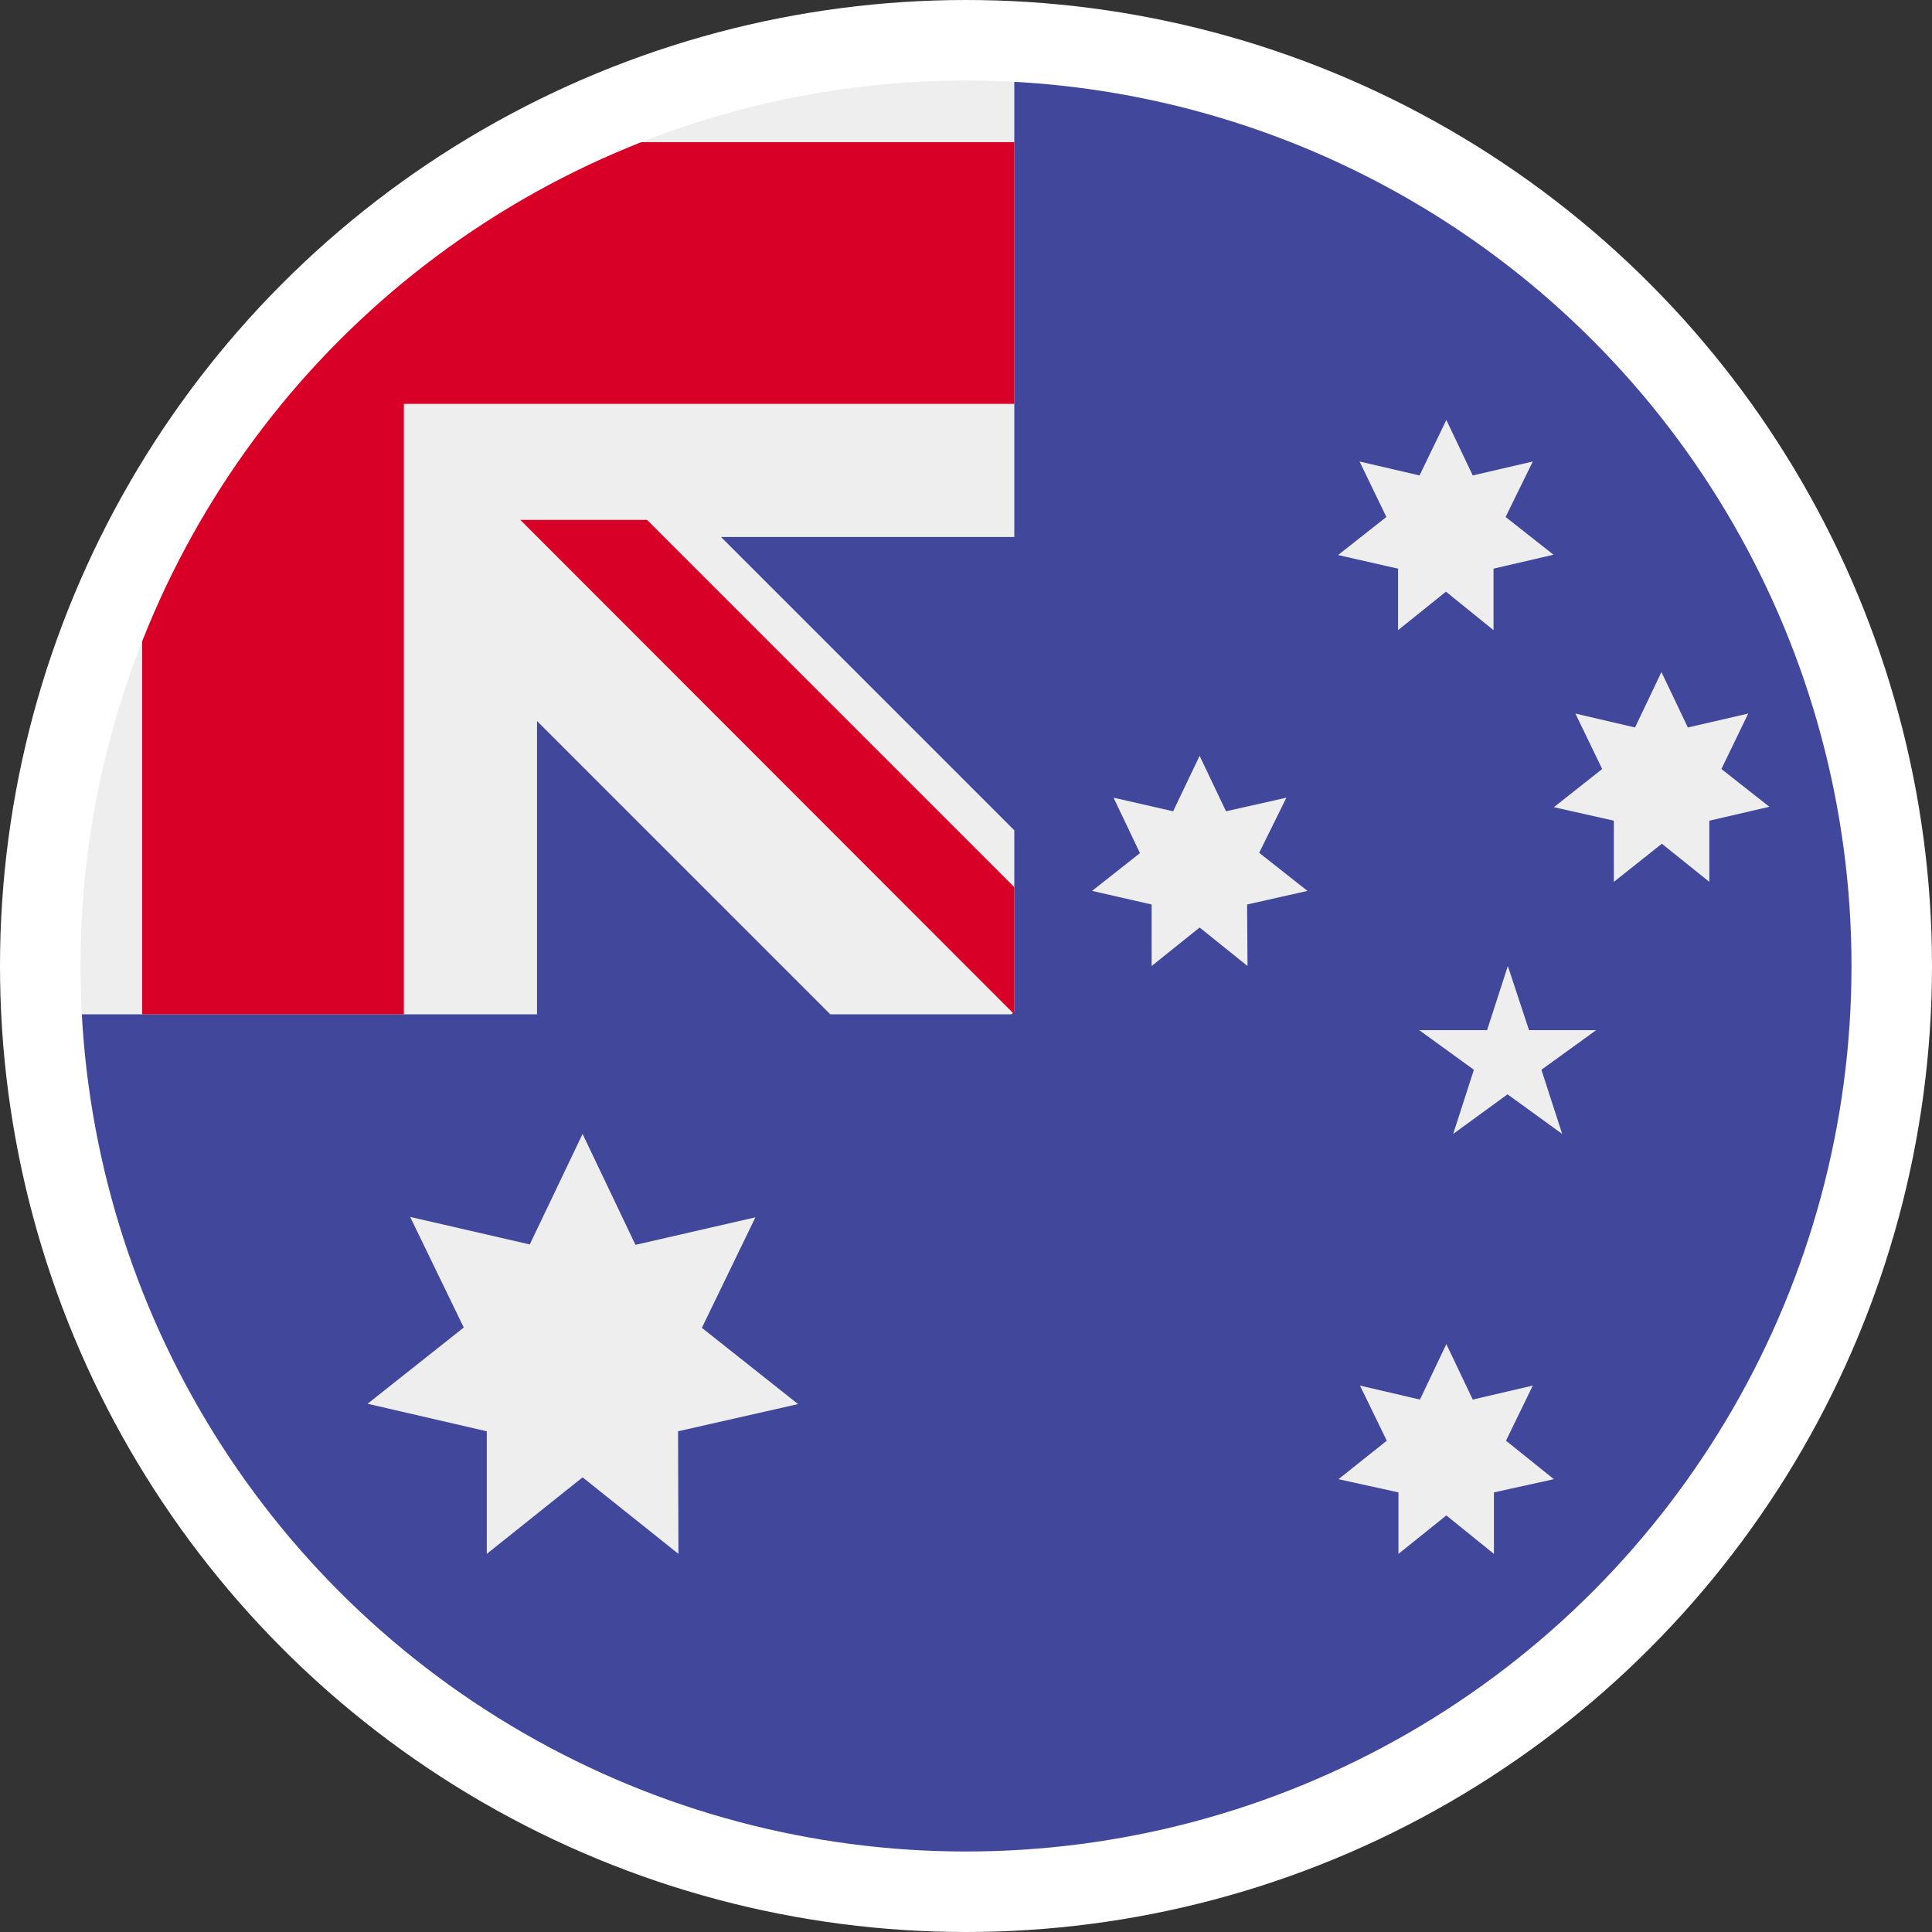 <?xml version="1.0" encoding="UTF-8"?>
<svg width="24px" height="24px" viewBox="0 0 24 24" version="1.1" xmlns="http://www.w3.org/2000/svg" xmlns:xlink="http://www.w3.org/1999/xlink">
    <rect x="0" y="0" width="24" height="24" fill="#333333" stroke="none"/>
    <!-- Generator: Sketch 55.1 (78136) - https://sketchapp.com -->
    <title>Flags/australia</title>
    <desc>Created with Sketch.</desc>
    <g id="Icons" stroke="none" stroke-width="1" fill="none" fill-rule="evenodd">
        <g id="Flags/australia">
            <g id="australia">
                <path d="M23.9,12 C23.9,18.572 18.572,23.9 12,23.9 C5.428,23.9 0.1,18.572 0.1,12 L12,0.1 C18.572,0.1 23.9,5.428 23.9,12 Z" id="Path" fill="#41479B" fill-rule="nonzero"></path>
                <g id="Group" fill="#EEEEEE" fill-rule="nonzero">
                    <polygon id="Path" points="12.235 12.585 12.585 12.585 12.585 12.235"></polygon>
                    <path d="M12.6,6.671 L12.6,0.2 C5.752,0.2 0.2,5.752 0.2,12.6 L6.671,12.6 L6.671,8.957 L10.314,12.6 L12.566,12.6 L12.6,12.566 L12.6,10.314 L8.957,6.671 L12.6,6.671 Z" id="Path"></path>
                </g>
                <g id="Group" transform="translate(1.547, 1.547)" fill="#D80027" fill-rule="nonzero">
                    <path d="M4.896,0.219 C2.946,1.33 1.33,2.946 0.219,4.896 L0.219,11.053 L3.47,11.053 L3.47,3.47 L11.053,3.47 L11.053,0.219 L4.896,0.219 Z" id="Path"></path>
                    <polygon id="Path" points="11.053 9.474 6.49 4.911 4.916 4.911 11.053 11.053"></polygon>
                </g>
                <path d="M7.237,14.086 L7.894,15.464 L9.384,15.122 L8.719,16.495 L9.914,17.442 L8.423,17.78 L8.428,19.303 L7.237,18.352 L6.047,19.303 L6.047,17.78 L4.566,17.438 L5.761,16.491 L5.095,15.117 L6.581,15.459 L7.237,14.086 Z M17.967,16.697 L18.295,17.386 L19.041,17.212 L18.708,17.897 L19.303,18.375 L18.558,18.539 L18.558,19.303 L17.967,18.825 L17.372,19.303 L17.372,18.539 L16.627,18.375 L17.227,17.897 L16.894,17.212 L17.639,17.386 L17.967,16.697 Z M14.902,9.389 L15.23,10.078 L15.98,9.909 L15.642,10.594 L16.242,11.067 L15.492,11.236 L15.497,12 L14.902,11.522 L14.306,12 L14.306,11.236 L13.566,11.067 L14.161,10.598 L13.833,9.909 L14.573,10.078 L14.902,9.389 Z M17.967,5.217 L18.295,5.906 L19.041,5.733 L18.703,6.422 L19.298,6.891 L18.553,7.064 L18.553,7.828 L17.962,7.35 L17.367,7.828 L17.367,7.064 L16.622,6.895 L17.222,6.422 L16.889,5.733 L17.634,5.906 L17.967,5.217 Z M20.639,8.348 L20.967,9.037 L21.717,8.864 L21.384,9.553 L21.98,10.022 L21.234,10.195 L21.234,10.955 L20.644,10.481 L20.048,10.955 L20.048,10.195 L19.303,10.027 L19.903,9.553 L19.57,8.864 L20.311,9.037 L20.639,8.348 Z M18.731,12 L18.994,12.797 L19.828,12.797 L19.148,13.289 L19.406,14.086 L18.727,13.594 L18.052,14.086 L18.309,13.289 L17.63,12.797 L18.473,12.797 L18.731,12 Z" id="Shape" fill="#EEEEEE" fill-rule="nonzero"></path>
                <circle id="Oval" stroke="#FFFFFF" cx="12" cy="12" r="11.5"></circle>
            </g>
        </g>
    </g>
</svg>